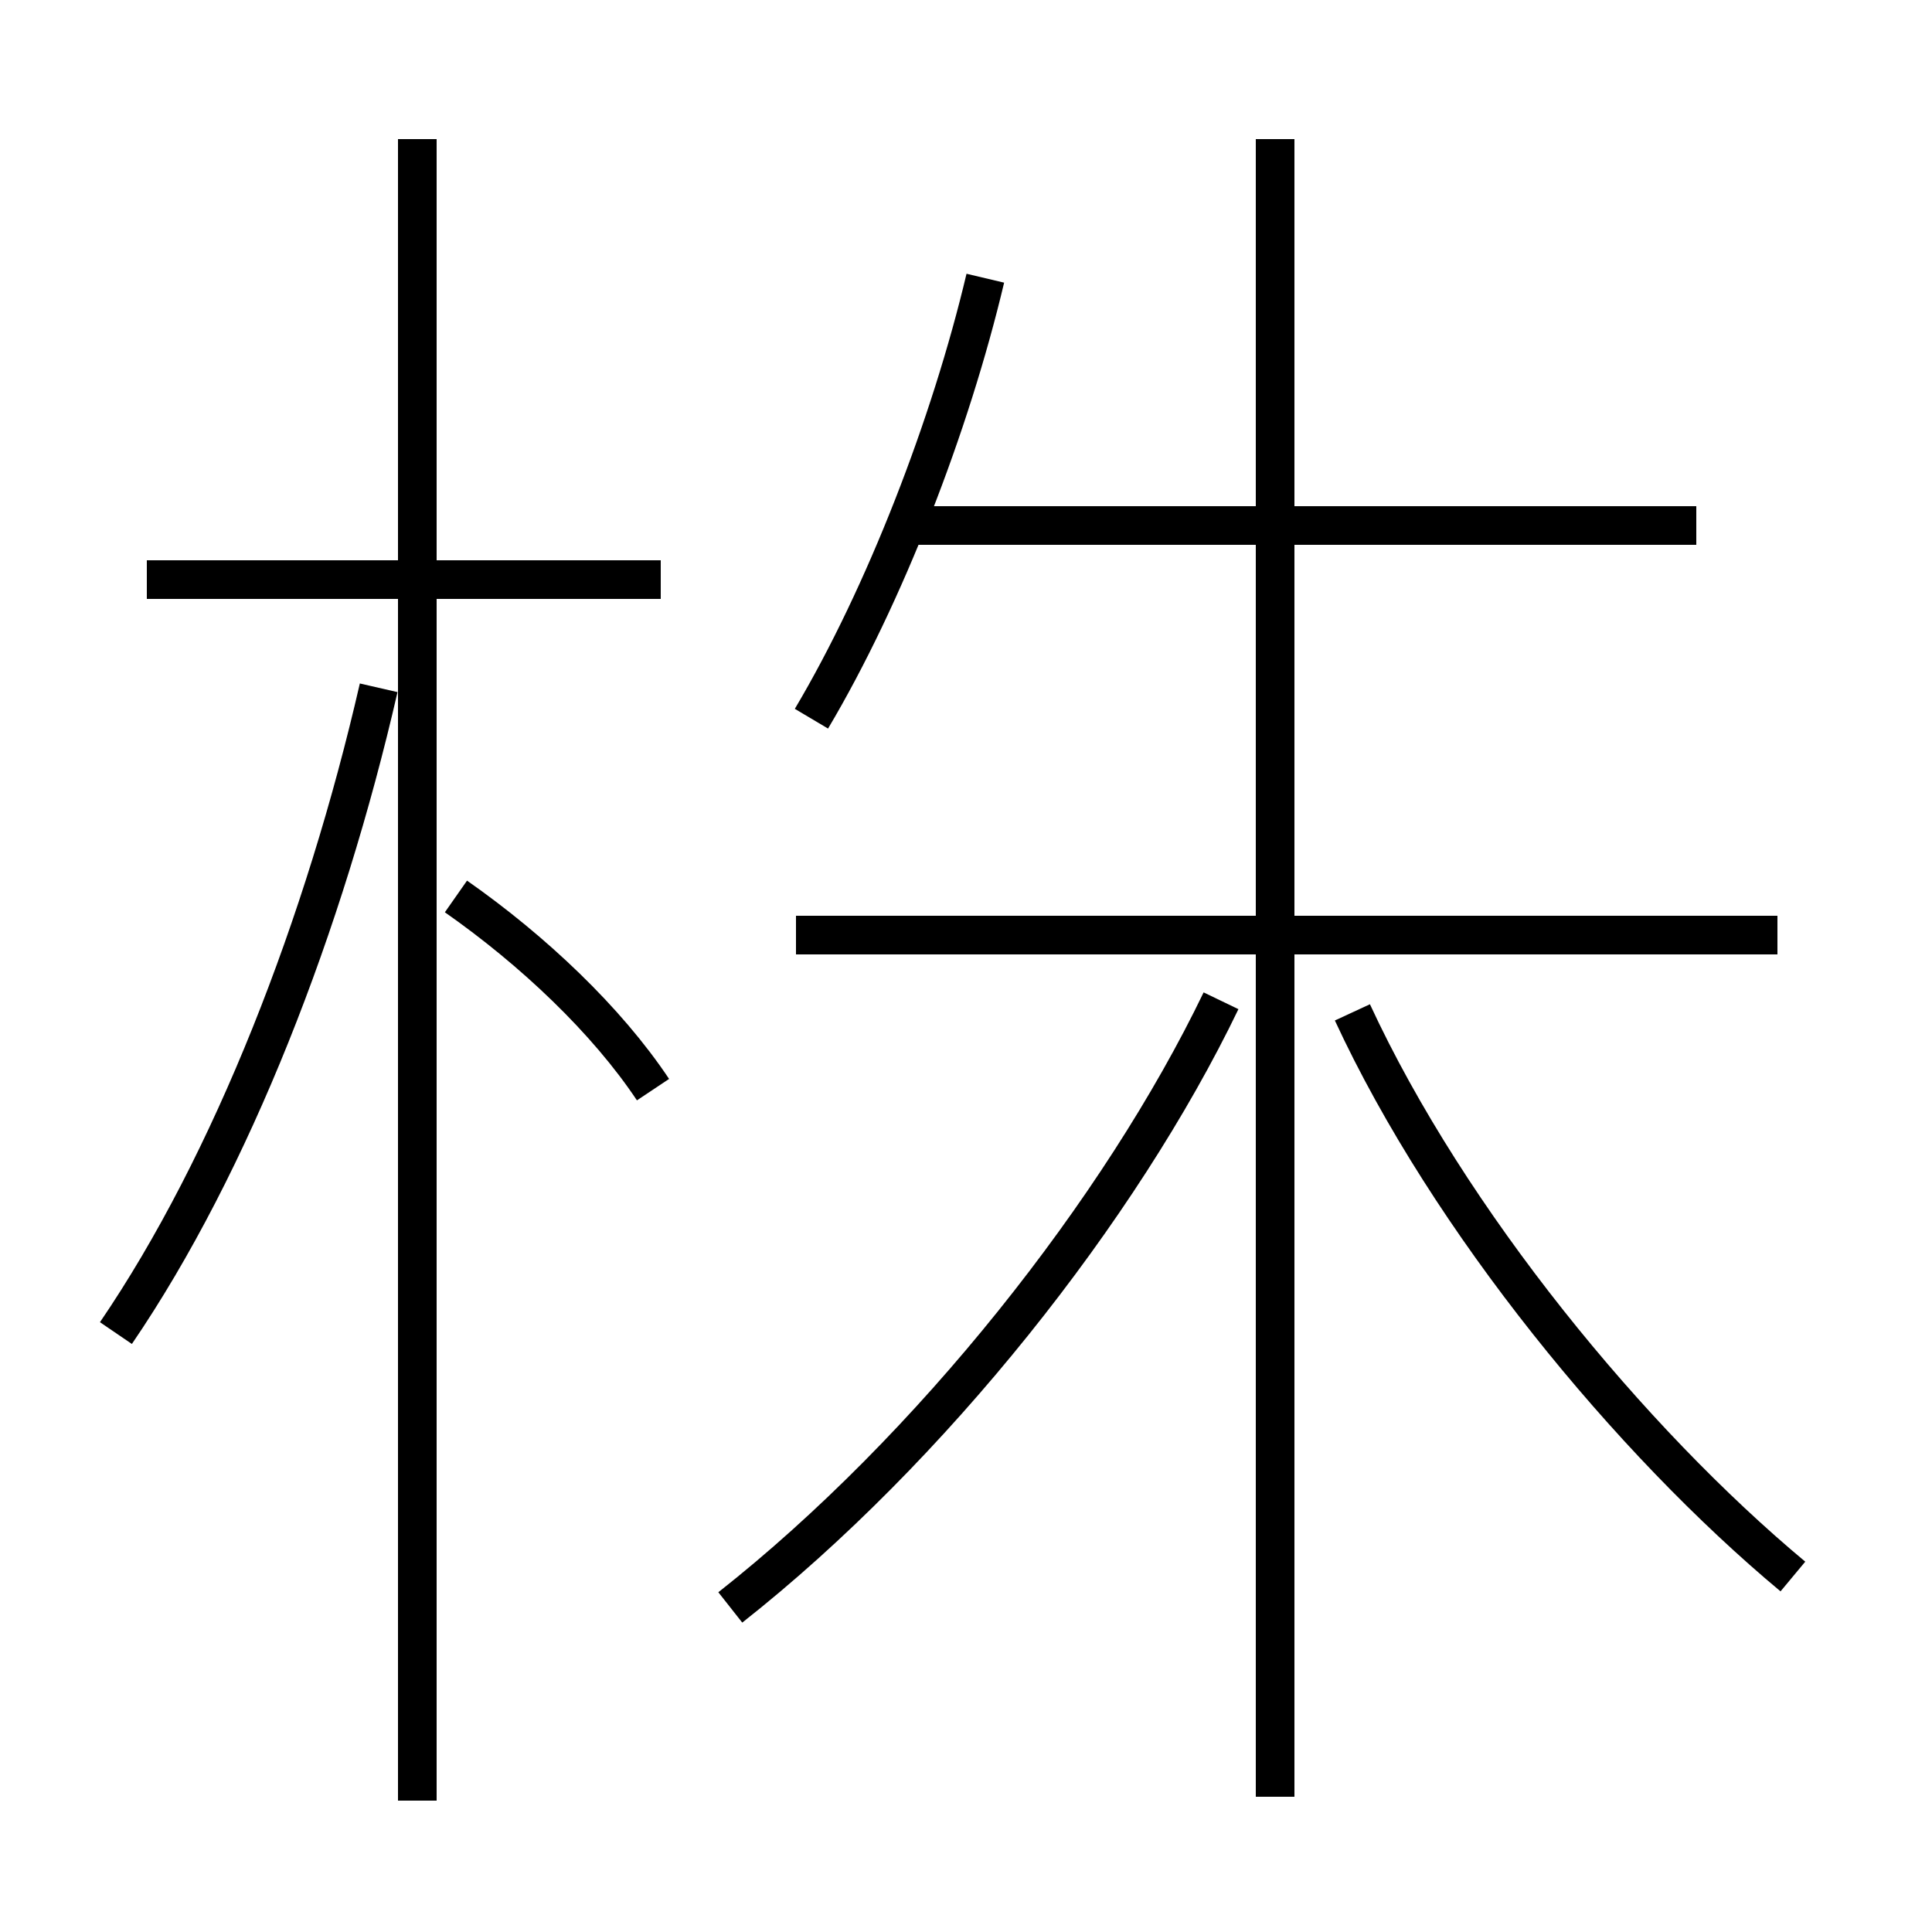 <?xml version='1.0' encoding='utf8'?>
<svg viewBox="0.0 -6.0 50.0 50.0" version="1.1" xmlns="http://www.w3.org/2000/svg">
<rect x="0.0" y="-6.0" width="50.0" height="50.0" fill="#808080" stroke="none"/>
<rect x="-1000" y="-1000" width="2000" height="2000" stroke="white" fill="white"/>
<g style="fill:white;stroke:#000000;  stroke-width:1">
<path d="M 18.9 -2.4 C 24.1 -6.5 29.0 -12.7 31.6 -18.1 M 3.0 -9.5 C 6.0 -13.9 8.4 -20.1 9.8 -26.2 M 10.8 2.6 L 10.8 -40.4 M 16.9 -15.8 C 15.7 -17.6 13.8 -19.4 11.8 -20.8 M 17.1 -29.0 L 3.8 -29.0 M 46.4 -3.2 C 42.2 -6.7 37.5 -12.4 35.0 -17.8 M 46.0 -19.8 L 20.6 -19.8 M 21.0 -25.4 C 22.9 -28.6 24.6 -33.0 25.5 -36.8 M 33.0 2.5 L 33.0 -40.4 M 43.9 -30.4 L 23.1 -30.4" transform="translate(0.0, 38.0)" />
</g>
</svg>